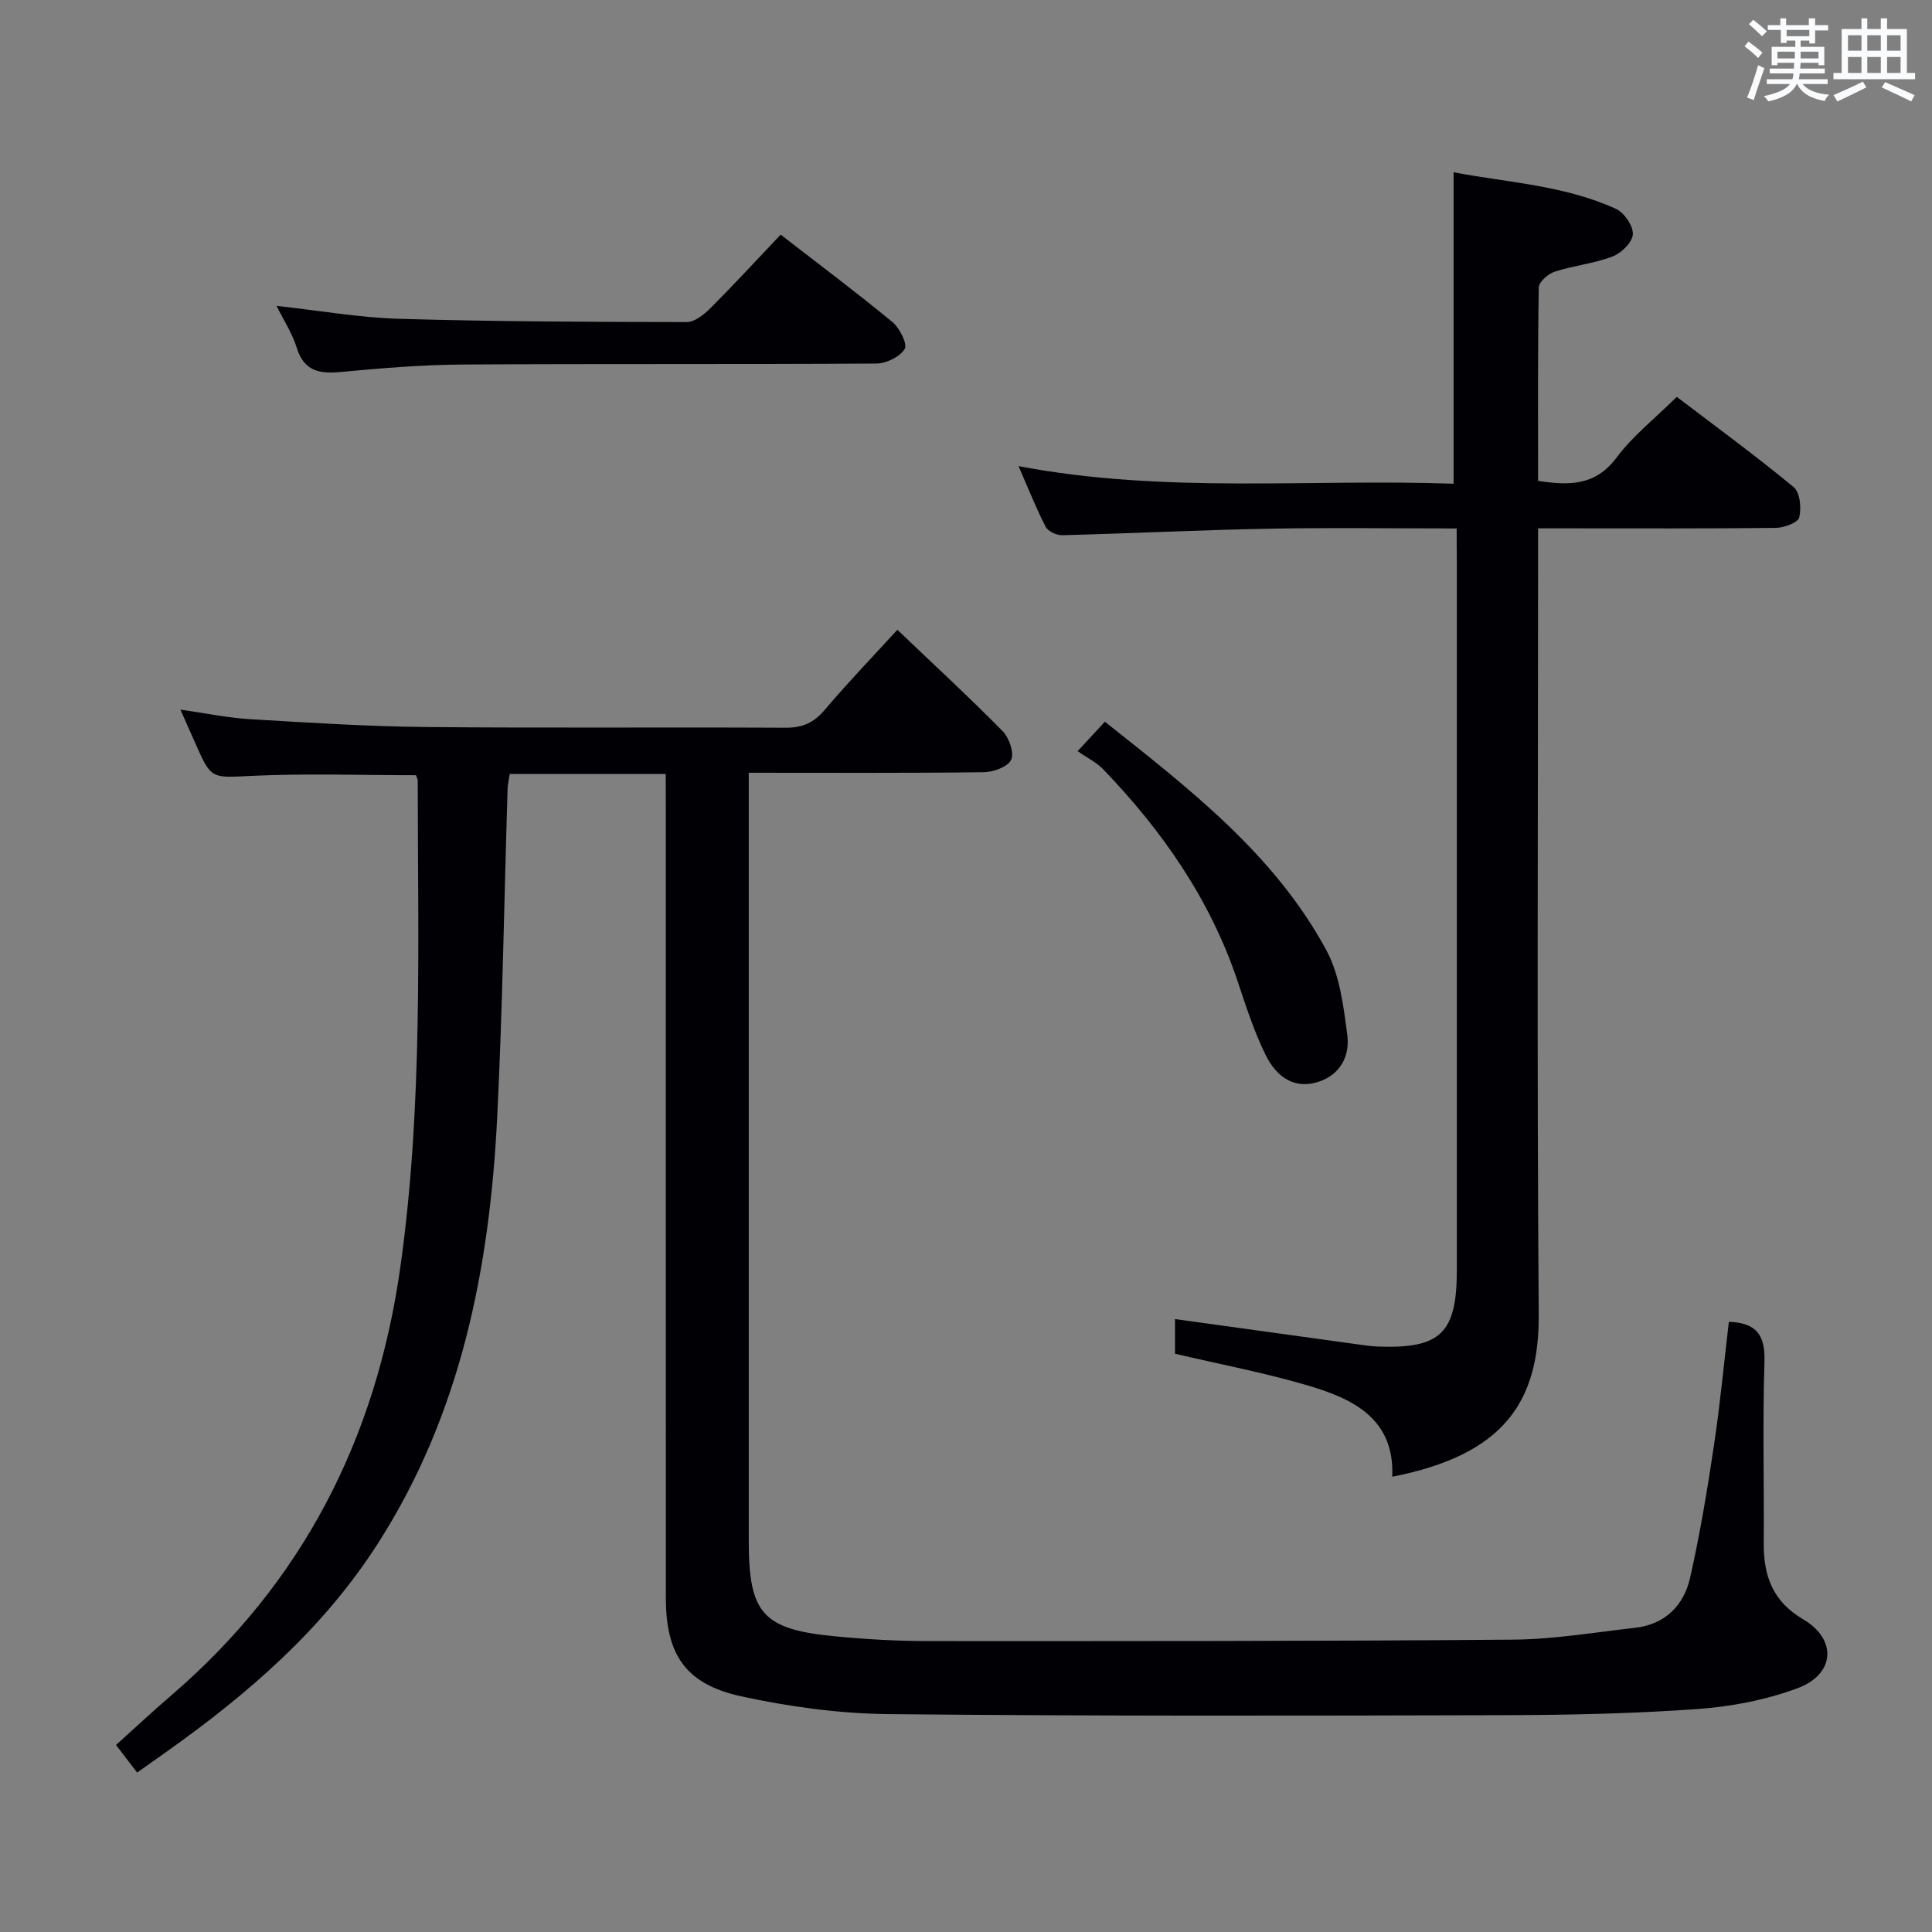 <svg enable-background="new 0 0 400 400" viewBox="0 0 400 400" xmlns="http://www.w3.org/2000/svg"><rect x="0" y="0" width="400" height="400" fill="#808080" stroke="none"/><g fill="#010105"><path d="m137.83 160.24c-11.04 0-21.49 0-32.29 0-.15 1.01-.42 2.09-.45 3.19-.71 22.62-1.03 45.26-2.15 67.86-1.57 31.39-7.51 61.64-24.96 88.67-11.25 17.42-26.5 30.61-43.15 42.47-2.03 1.45-4.08 2.88-6.44 4.56-1.39-1.81-2.77-3.61-4.37-5.71 3.8-3.42 7.42-6.82 11.19-10.05 27.41-23.47 42.68-53.37 47.68-88.91 4.71-33.46 3.61-67.09 3.6-100.7 0-.31-.2-.62-.37-1.12-11.19 0-22.45-.39-33.68.12-8.68.4-8.66.9-12.03-6.81-.91-2.08-1.85-4.16-3.06-6.89 5.34.76 9.86 1.71 14.43 1.98 12.11.72 24.23 1.5 36.36 1.62 24.83.24 49.67.01 74.5.15 3.5.02 5.86-1.04 8.11-3.7 4.71-5.56 9.77-10.82 15.04-16.58 7.48 7.14 14.81 13.9 21.79 20.98 1.35 1.37 2.44 4.51 1.76 5.95-.69 1.46-3.69 2.54-5.7 2.56-15.98.2-31.96.11-48.62.11v5.56 153.5c0 14.99 2.89 18.3 17.85 19.73 6.45.62 12.95.99 19.42.99 40.33.01 80.66.03 120.99-.3 8.42-.07 16.83-1.5 25.23-2.45 6.23-.7 10.11-4.62 11.41-10.37 2.04-9.03 3.56-18.19 4.93-27.35 1.28-8.52 2.08-17.11 3.09-25.63 5.81.19 7.55 2.85 7.37 8.26-.4 12.49-.05 25-.15 37.5-.05 6.79 1.81 12.1 8.18 15.84 7.03 4.13 6.6 11.34-1.11 14.23-6.57 2.46-13.77 3.83-20.79 4.34-13.27.95-26.61 1.23-39.92 1.27-42.5.11-85 .21-127.49-.22-10.21-.1-20.56-1.51-30.55-3.68-11.58-2.53-15.62-8.66-15.62-20.4-.02-54.67-.01-109.33-.01-164-.02-1.98-.02-3.97-.02-6.57z"/><path d="m301.59 109.41c-13.52 0-26.17-.19-38.8.05-14.3.27-28.59.98-42.88 1.35-1.16.03-2.93-.8-3.42-1.75-1.96-3.8-3.54-7.8-5.61-12.55 30.4 5.77 60.32 2.57 90.07 3.64 0-21.7 0-42.76 0-64.49 11.02 2.13 22.83 2.65 33.65 7.6 1.7.78 3.57 3.54 3.46 5.27-.1 1.66-2.39 3.89-4.21 4.58-3.84 1.46-8.06 1.87-11.98 3.14-1.35.44-3.26 2.11-3.28 3.25-.23 13.3-.15 26.6-.15 40.06 6.52 1 11.9 1 16.25-4.82 3.35-4.48 7.9-8.06 12.47-12.58 8.03 6.12 16.3 12.17 24.2 18.69 1.32 1.09 1.63 4.34 1.15 6.27-.27 1.09-3.12 2.15-4.82 2.17-14.33.17-28.66.1-42.99.1-1.81 0-3.61 0-6.26 0v6.67c0 51.99-.26 103.98.14 155.97.14 18.19-7.19 29.18-30.33 33.71.51-11.9-7.94-16.05-17.17-18.8-9.02-2.69-18.32-4.43-27.81-6.67 0-2.01 0-4.45 0-7.17 12.66 1.75 25.12 3.49 37.59 5.2 1.48.2 2.97.44 4.46.49 12.95.47 16.3-2.79 16.3-15.81 0-48.99 0-97.98 0-146.97-.03-1.95-.03-3.91-.03-6.6z"/><path d="m161.63 48.58c7.99 6.19 15.71 11.97 23.14 18.1 1.5 1.24 3.16 4.57 2.54 5.57-1.02 1.64-3.83 3.01-5.9 3.02-28.48.19-56.96.02-85.44.2-8.46.05-16.93.74-25.36 1.54-4.47.42-7.66-.13-9.18-5.03-.91-2.96-2.69-5.65-4.17-8.65 8.79.96 17.14 2.44 25.52 2.68 19.79.58 39.6.64 59.41.67 1.64 0 3.56-1.55 4.88-2.86 4.81-4.82 9.43-9.84 14.56-15.24z"/><path d="m223.11 155.52c2.61-2.82 3.95-4.27 5.64-6.1 17.45 13.87 35.06 27.37 45.84 47.28 2.79 5.15 3.57 11.6 4.35 17.57.57 4.3-1.39 8.26-6.07 9.74-4.37 1.38-8.29-.4-10.88-5.68-2.39-4.87-4.06-10.11-5.79-15.28-5.68-16.9-15.59-31.1-27.83-43.81-1.37-1.41-3.26-2.32-5.26-3.72z"/></g><path d="m361.2 9.6.8-1c.9.7 1.9 1.4 2.9 2.3l-.9 1.1c-1-1-2-1.8-2.8-2.4zm.5 10.6c.9-2.1 1.6-4.3 2.3-6.7.4.2.8.4 1.3.6-.7 2.1-1.5 4.3-2.2 6.6zm.4-15.2.9-.9c1 .8 2 1.6 2.8 2.4l-1 1c-.9-.9-1.8-1.7-2.7-2.5zm12.5-1.2h1.2v1.4h2.7v1.1h-2.7v2.7h-1.2v-.6h-1.8v1.3h4.9v3.8h-1.2v-.5h-3.7c0 .4-.1.9-.1 1.2h5.1v1h-5.2c0 .5-.1.9-.2 1.2h6v1h-5.2c1.1 1.3 2.9 2 5.5 2.2-.4.4-.7.8-.9 1.3-2.9-.5-4.8-1.6-5.7-3.5h-.1c-.8 1.7-2.7 2.9-5.9 3.6-.2-.4-.6-.8-.9-1.1 2.8-.6 4.6-1.4 5.4-2.5h-4.8v-1h5.3c.1-.3.2-.7.2-1.2h-4.9v-1h5c0-.4 0-.8.1-1.2h-3.5v.5h-1.2v-3.8h4.9v-1.3h-1.8v.5h-1.2v-2.7h-2.7v-1h2.6v-1.4h1.2v1.4h4.7v-1.4zm-6.6 8.3h3.6c0-.4 0-.9 0-1.4h-3.6zm1.9-4.6h4.7v-1.3h-4.7zm6.6 3.2h-3.7v1.4h3.7z" fill="#fafbfc"/><path d="m385.3 3.8h1.3v2.2h2.8v-2.2h1.3v2.2h4.1v9.1h1.7v1.3h-16.9v-1.3h1.7v-9.1h4.1v-2.2zm.4 13.1.7 1.2c-1.8.9-3.8 1.9-6 2.9-.2-.4-.5-.8-.8-1.3 2.3-1 4.3-1.9 6.1-2.8zm-3.1-6.4h2.8v-3.2h-2.8zm0 4.6h2.8v-3.3h-2.8zm4-4.6h2.8v-3.2h-2.8zm0 4.6h2.8v-3.3h-2.8zm3.7 1.9c2.1.9 4.1 1.8 6.1 2.7l-.7 1.3c-2.2-1.1-4.2-2-6.1-2.9zm3.2-9.7h-2.8v3.2h2.8zm-2.8 7.8h2.8v-3.3h-2.8z" fill="#fafbfc"/></svg>